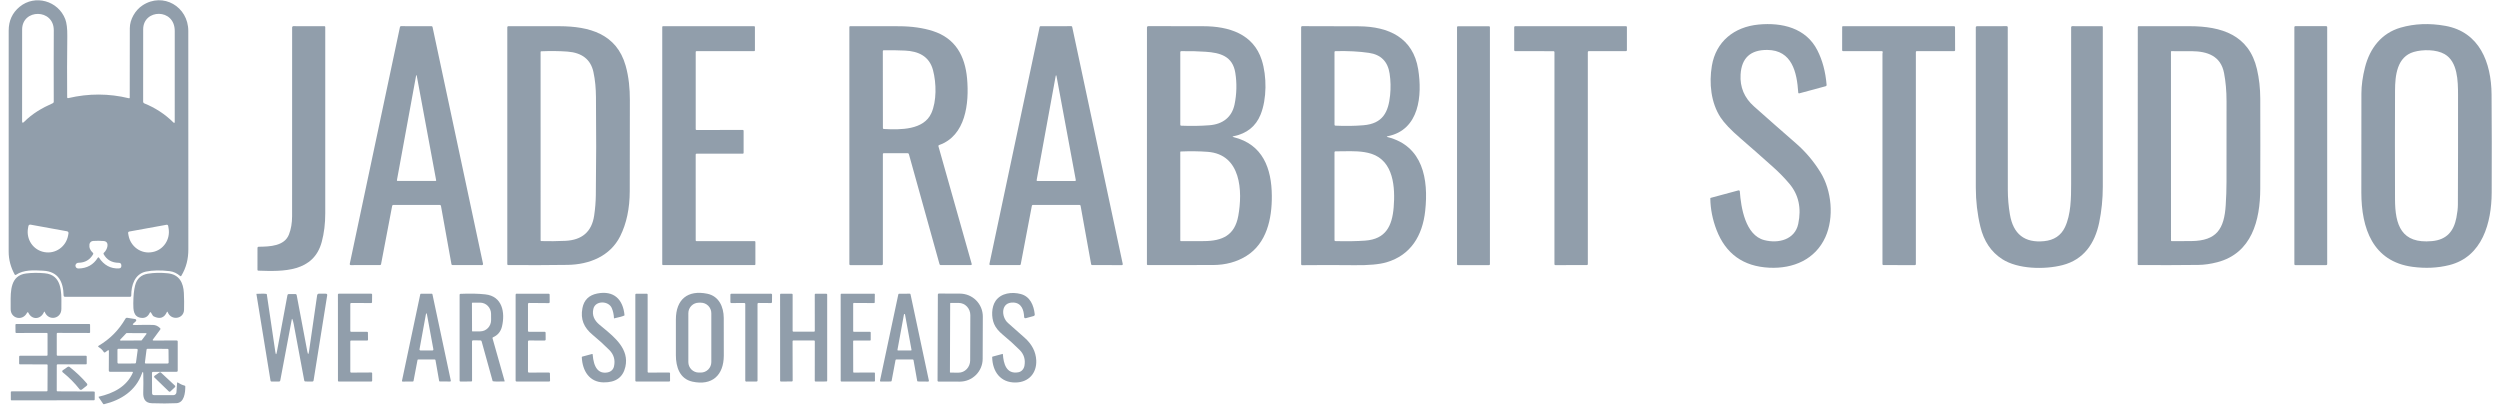 <svg width="148" height="24" viewBox="0 0 148 24" fill="none" xmlns="http://www.w3.org/2000/svg">
<path fill-rule="evenodd" clip-rule="evenodd" d="M4.047 5.807C5.252 5.525 6.447 5.529 7.633 5.817C7.638 5.819 7.644 5.819 7.65 5.818C7.655 5.816 7.661 5.814 7.665 5.81C7.67 5.806 7.674 5.802 7.676 5.796C7.679 5.791 7.68 5.785 7.68 5.779C7.679 4.467 7.68 3.096 7.685 1.667C7.686 1.15 8.005 0.6 8.44 0.316C9.652 -0.478 11.148 0.391 11.147 1.832C11.145 6.042 11.146 10.349 11.15 14.755C11.15 15.327 11.033 15.828 10.734 16.328C10.731 16.334 10.726 16.339 10.721 16.343C10.715 16.347 10.709 16.349 10.703 16.35C10.696 16.352 10.689 16.351 10.683 16.349C10.677 16.348 10.671 16.345 10.666 16.34C10.487 16.189 10.285 16.081 10.052 16.053C9.503 15.988 9.032 15.996 8.641 16.078C7.975 16.217 7.768 16.883 7.77 17.495C7.77 17.545 7.746 17.569 7.696 17.569H3.841C3.821 17.569 3.802 17.561 3.788 17.548C3.774 17.534 3.766 17.515 3.766 17.495C3.75 16.682 3.456 16.075 2.565 16.026L2.534 16.024C1.997 15.994 1.403 15.962 0.947 16.268C0.94 16.272 0.933 16.275 0.925 16.276C0.917 16.278 0.91 16.278 0.902 16.276C0.894 16.274 0.887 16.27 0.881 16.265C0.875 16.26 0.869 16.254 0.866 16.247C0.639 15.828 0.513 15.38 0.513 14.9C0.515 10.693 0.515 6.331 0.514 1.812C0.514 1.228 0.73 0.757 1.163 0.401C2.071 -0.346 3.449 0.048 3.864 1.137C3.949 1.363 3.989 1.694 3.984 2.131C3.969 3.376 3.967 4.583 3.976 5.751C3.977 5.799 4.001 5.818 4.047 5.807ZM1.423 7.219C1.921 6.72 2.476 6.397 3.121 6.112C3.161 6.094 3.182 6.063 3.182 6.017C3.177 4.438 3.177 3.031 3.184 1.797C3.19 0.504 1.31 0.508 1.31 1.752C1.31 3.505 1.309 5.311 1.308 7.171C1.308 7.28 1.346 7.296 1.423 7.219ZM8.536 6.117C9.174 6.373 9.765 6.752 10.255 7.24C10.315 7.299 10.344 7.286 10.344 7.203C10.34 5.472 10.341 3.683 10.345 1.838C10.348 0.472 8.478 0.522 8.476 1.735C8.472 3.188 8.472 4.618 8.474 6.026C8.474 6.045 8.48 6.064 8.491 6.081C8.502 6.097 8.518 6.11 8.536 6.117ZM3.97 13.692L1.803 13.298C1.79 13.296 1.776 13.296 1.762 13.299C1.749 13.302 1.736 13.307 1.725 13.315C1.713 13.323 1.704 13.333 1.696 13.345C1.689 13.356 1.683 13.369 1.681 13.383L1.658 13.51C1.63 13.667 1.632 13.829 1.665 13.985C1.697 14.141 1.76 14.289 1.849 14.421C1.938 14.552 2.052 14.664 2.184 14.75C2.316 14.836 2.464 14.895 2.618 14.923L2.636 14.926C2.791 14.954 2.949 14.951 3.103 14.917C3.257 14.883 3.403 14.818 3.533 14.726C3.662 14.635 3.773 14.519 3.859 14.384C3.944 14.249 4.003 14.099 4.032 13.941L4.054 13.814C4.057 13.801 4.057 13.787 4.054 13.773C4.051 13.76 4.045 13.747 4.038 13.736C4.03 13.725 4.02 13.715 4.008 13.707C3.997 13.7 3.984 13.695 3.97 13.692ZM9.861 13.306L7.65 13.707C7.629 13.711 7.61 13.723 7.598 13.741C7.585 13.759 7.581 13.781 7.585 13.802L7.608 13.935C7.666 14.255 7.845 14.539 8.106 14.725C8.367 14.911 8.688 14.984 8.998 14.927L9.028 14.922C9.338 14.866 9.613 14.685 9.791 14.419C9.97 14.153 10.037 13.824 9.979 13.505L9.956 13.371C9.952 13.35 9.94 13.331 9.922 13.319C9.904 13.306 9.882 13.302 9.861 13.306ZM5.87 15.267C6.148 15.684 6.544 15.921 7.046 15.888C7.141 15.882 7.187 15.831 7.184 15.735L7.183 15.706C7.179 15.608 7.129 15.559 7.031 15.558C6.622 15.555 6.324 15.386 6.138 15.051C6.119 15.015 6.124 14.984 6.156 14.958C6.346 14.798 6.525 14.302 6.133 14.268C5.943 14.252 5.736 14.251 5.513 14.264C5.459 14.267 5.408 14.289 5.368 14.325C5.329 14.361 5.303 14.41 5.295 14.463C5.269 14.656 5.336 14.822 5.496 14.964C5.526 14.991 5.531 15.021 5.511 15.056C5.319 15.384 5.033 15.55 4.653 15.555C4.562 15.556 4.501 15.6 4.47 15.687C4.464 15.705 4.462 15.723 4.466 15.742C4.485 15.846 4.549 15.897 4.655 15.895C5.149 15.885 5.525 15.676 5.783 15.268C5.811 15.223 5.84 15.222 5.87 15.267Z" fill="#919EAB"/>
<path d="M108.078 5.105L106.526 5.524C106.482 5.536 106.458 5.519 106.455 5.473C106.378 4.289 106.094 2.964 104.619 2.956C103.627 2.95 103.101 3.434 103.043 4.41C102.998 5.16 103.263 5.79 103.837 6.3C104.654 7.027 105.484 7.757 106.328 8.492C106.89 8.981 107.371 9.55 107.772 10.2C108.438 11.277 108.587 12.879 108.063 14.037C107.465 15.358 106.166 15.919 104.735 15.848C103.203 15.772 102.164 15.027 101.618 13.611C101.383 12.999 101.26 12.378 101.25 11.747C101.25 11.739 101.252 11.732 101.257 11.725C101.261 11.719 101.268 11.715 101.275 11.713L102.915 11.271C102.924 11.268 102.934 11.268 102.943 11.27C102.953 11.271 102.962 11.275 102.97 11.281C102.977 11.286 102.984 11.293 102.989 11.302C102.993 11.31 102.996 11.32 102.997 11.329C103.066 12.278 103.321 13.927 104.447 14.215C105.285 14.431 106.259 14.188 106.456 13.253C106.653 12.317 106.478 11.525 105.931 10.876C105.645 10.537 105.33 10.214 104.986 9.906C104.324 9.312 103.672 8.738 103.029 8.182C102.468 7.699 102.077 7.288 101.856 6.951C101.287 6.08 101.169 4.927 101.343 3.893C101.583 2.465 102.653 1.592 104.109 1.453C105.497 1.322 106.911 1.652 107.586 2.973C107.889 3.565 108.072 4.248 108.135 5.025C108.137 5.042 108.132 5.06 108.121 5.075C108.111 5.089 108.096 5.1 108.078 5.105Z" fill="#919EAB"/>
<path fill-rule="evenodd" clip-rule="evenodd" d="M139.791 11.402C139.795 13.508 140.461 15.481 142.824 15.797C143.589 15.899 144.314 15.865 144.997 15.694C146.967 15.2 147.499 13.172 147.508 11.405C147.517 9.356 147.514 7.417 147.501 5.588C147.486 3.703 146.79 1.893 144.762 1.53C143.823 1.362 142.94 1.397 142.114 1.636C140.984 1.963 140.293 2.855 140.006 3.994C139.867 4.548 139.796 5.061 139.795 5.535C139.789 7.532 139.787 9.487 139.791 11.402ZM141.786 5.364C141.789 4.463 141.903 3.364 142.895 3.075C143.425 2.92 144.237 2.922 144.724 3.206C145.495 3.655 145.515 4.789 145.516 5.629C145.519 8.013 145.516 10.173 145.507 12.11C145.506 12.333 145.477 12.593 145.418 12.889C145.263 13.683 144.851 14.194 143.973 14.274C142.163 14.441 141.789 13.333 141.785 11.797C141.778 9.468 141.778 7.324 141.786 5.364Z" fill="#919EAB"/>
<path d="M17.105 13.884C17.23 13.565 17.292 13.203 17.292 12.798C17.296 9.03 17.297 5.306 17.294 1.623C17.294 1.614 17.296 1.604 17.3 1.595C17.303 1.586 17.309 1.578 17.316 1.571C17.323 1.564 17.331 1.558 17.34 1.554C17.349 1.551 17.358 1.549 17.368 1.549L19.205 1.551C19.212 1.551 19.218 1.552 19.224 1.554C19.23 1.557 19.236 1.561 19.241 1.565C19.245 1.57 19.249 1.576 19.252 1.582C19.254 1.588 19.255 1.594 19.255 1.601V12.632C19.255 13.239 19.187 13.8 19.049 14.314C18.569 16.116 16.769 16.076 15.292 16.023C15.259 16.023 15.242 16.006 15.242 15.972L15.243 14.686C15.243 14.634 15.269 14.608 15.321 14.607C15.972 14.599 16.836 14.572 17.105 13.884Z" fill="#919EAB"/>
<path fill-rule="evenodd" clip-rule="evenodd" d="M20.766 15.694L22.497 15.693C22.512 15.693 22.526 15.688 22.537 15.679C22.548 15.67 22.555 15.657 22.558 15.643L23.217 12.184C23.22 12.169 23.228 12.157 23.239 12.147C23.25 12.138 23.264 12.133 23.278 12.133L26.043 12.134C26.057 12.134 26.071 12.139 26.082 12.148C26.093 12.158 26.101 12.17 26.104 12.184L26.726 15.642C26.729 15.656 26.736 15.669 26.747 15.678C26.758 15.687 26.772 15.692 26.787 15.692L28.535 15.694C28.545 15.694 28.554 15.692 28.562 15.688C28.57 15.684 28.578 15.679 28.584 15.671C28.59 15.664 28.594 15.656 28.596 15.647C28.598 15.638 28.598 15.628 28.596 15.619L25.606 1.598C25.603 1.584 25.595 1.572 25.584 1.563C25.573 1.554 25.56 1.55 25.546 1.55L23.738 1.549C23.724 1.549 23.71 1.553 23.699 1.562C23.688 1.571 23.681 1.584 23.678 1.598L20.706 15.62C20.704 15.629 20.704 15.639 20.706 15.648C20.708 15.656 20.712 15.665 20.718 15.672C20.724 15.679 20.731 15.684 20.74 15.688C20.748 15.692 20.757 15.694 20.766 15.694ZM24.678 4.516L25.82 10.672C25.82 10.677 25.82 10.682 25.819 10.687C25.818 10.691 25.816 10.696 25.812 10.7C25.809 10.704 25.805 10.707 25.8 10.709C25.796 10.711 25.791 10.713 25.786 10.713H23.537C23.506 10.713 23.493 10.698 23.498 10.668L24.626 4.515C24.643 4.421 24.66 4.421 24.678 4.516Z" fill="#919EAB"/>
<path fill-rule="evenodd" clip-rule="evenodd" d="M33.6 15.681C32.407 15.698 31.233 15.701 30.078 15.69C30.066 15.69 30.054 15.685 30.045 15.676C30.037 15.668 30.032 15.655 30.032 15.643V1.615C30.032 1.598 30.039 1.581 30.051 1.569C30.063 1.557 30.08 1.55 30.097 1.55C31.112 1.548 32.122 1.548 33.128 1.552C34.875 1.558 36.502 1.994 37.038 3.888C37.228 4.56 37.289 5.256 37.288 5.927C37.284 7.649 37.282 9.443 37.281 11.311C37.28 12.337 37.092 13.227 36.717 13.98C36.129 15.159 34.9 15.662 33.6 15.681ZM33.472 14.257C34.439 14.212 35.034 13.735 35.176 12.752C35.235 12.346 35.267 11.95 35.273 11.565C35.298 9.679 35.301 7.736 35.281 5.738C35.276 5.235 35.236 4.744 35.13 4.259C34.968 3.52 34.455 3.119 33.592 3.054C33.108 3.019 32.59 3.013 32.038 3.036C32.029 3.036 32.02 3.04 32.013 3.047C32.007 3.053 32.003 3.062 32.003 3.072L32.004 14.233C32.004 14.258 32.017 14.271 32.043 14.272C32.507 14.285 32.984 14.28 33.472 14.257Z" fill="#919EAB"/>
<path d="M41.186 14.232L41.185 9.144C41.185 9.133 41.189 9.121 41.198 9.113C41.206 9.104 41.218 9.099 41.23 9.099H43.976C43.988 9.099 44 9.095 44.008 9.086C44.017 9.078 44.022 9.066 44.022 9.054V7.738C44.022 7.726 44.017 7.715 44.008 7.706C44 7.698 43.988 7.693 43.976 7.693L41.231 7.695C41.219 7.695 41.207 7.69 41.199 7.682C41.19 7.674 41.186 7.662 41.186 7.65V3.072C41.186 3.06 41.19 3.048 41.199 3.04C41.207 3.031 41.219 3.027 41.231 3.027L44.647 3.028C44.659 3.028 44.671 3.023 44.679 3.014C44.688 3.006 44.692 2.994 44.692 2.982L44.691 1.595C44.691 1.583 44.687 1.571 44.678 1.563C44.67 1.554 44.658 1.55 44.646 1.55H39.25C39.238 1.55 39.227 1.554 39.218 1.563C39.21 1.571 39.205 1.583 39.205 1.595V15.648C39.205 15.66 39.21 15.671 39.218 15.68C39.227 15.688 39.238 15.693 39.25 15.693H44.674C44.686 15.693 44.697 15.688 44.706 15.68C44.714 15.671 44.719 15.66 44.719 15.648V14.319C44.719 14.307 44.714 14.295 44.706 14.287C44.697 14.278 44.686 14.274 44.674 14.274L41.231 14.277C41.219 14.277 41.207 14.272 41.199 14.264C41.19 14.255 41.186 14.244 41.186 14.232Z" fill="#919EAB"/>
<path fill-rule="evenodd" clip-rule="evenodd" d="M52.266 9.132V15.638C52.266 15.653 52.26 15.667 52.249 15.678C52.239 15.688 52.224 15.694 52.209 15.694H50.333C50.32 15.694 50.307 15.689 50.297 15.679C50.288 15.67 50.282 15.656 50.282 15.643V1.594C50.282 1.582 50.287 1.571 50.295 1.563C50.303 1.554 50.315 1.55 50.326 1.55C51.258 1.549 52.218 1.55 53.207 1.553C53.968 1.555 54.642 1.65 55.229 1.839C56.553 2.264 57.129 3.299 57.251 4.647C57.385 6.131 57.163 8.034 55.603 8.584C55.561 8.599 55.546 8.627 55.558 8.67L57.522 15.614C57.537 15.668 57.517 15.694 57.462 15.693H55.689C55.674 15.693 55.658 15.688 55.646 15.678C55.634 15.668 55.625 15.655 55.62 15.64L53.809 9.135C53.797 9.091 53.767 9.069 53.721 9.069L52.33 9.068C52.287 9.068 52.266 9.089 52.266 9.132ZM55.137 6.697C55.454 5.991 55.437 4.924 55.235 4.156C55.015 3.321 54.364 3.033 53.584 2.995C53.19 2.976 52.768 2.97 52.316 2.975C52.28 2.975 52.263 2.993 52.263 3.029L52.268 7.573C52.268 7.612 52.287 7.633 52.326 7.636C53.31 7.69 54.688 7.7 55.137 6.697Z" fill="#919EAB"/>
<path fill-rule="evenodd" clip-rule="evenodd" d="M61.142 12.133L63.916 12.134C63.929 12.134 63.941 12.139 63.951 12.147C63.961 12.155 63.968 12.167 63.97 12.179L64.596 15.647C64.598 15.66 64.605 15.671 64.615 15.679C64.625 15.688 64.637 15.692 64.65 15.692L66.412 15.695C66.417 15.695 66.421 15.695 66.425 15.694C66.429 15.693 66.433 15.692 66.436 15.69C66.444 15.686 66.45 15.681 66.455 15.675C66.461 15.668 66.464 15.661 66.466 15.653C66.468 15.645 66.468 15.637 66.467 15.629L63.474 1.593C63.471 1.58 63.464 1.569 63.455 1.561C63.445 1.553 63.432 1.549 63.419 1.549L61.602 1.55C61.589 1.55 61.577 1.554 61.567 1.562C61.557 1.57 61.55 1.581 61.548 1.594L58.573 15.627C58.572 15.635 58.572 15.643 58.574 15.651C58.576 15.659 58.579 15.666 58.585 15.673C58.59 15.679 58.596 15.684 58.604 15.688C58.611 15.691 58.619 15.693 58.628 15.693L60.372 15.692C60.385 15.692 60.398 15.688 60.408 15.679C60.417 15.671 60.424 15.66 60.427 15.647L61.087 12.178C61.09 12.166 61.096 12.154 61.106 12.146C61.116 12.138 61.129 12.133 61.142 12.133ZM62.49 4.537C62.51 4.427 62.53 4.427 62.551 4.537L63.686 10.651C63.694 10.694 63.676 10.715 63.633 10.715L61.408 10.714C61.402 10.714 61.397 10.712 61.391 10.71C61.386 10.707 61.382 10.704 61.378 10.699C61.374 10.695 61.371 10.69 61.37 10.684C61.368 10.678 61.368 10.672 61.369 10.667L62.49 4.537Z" fill="#919EAB"/>
<path fill-rule="evenodd" clip-rule="evenodd" d="M73.031 8.119C74.763 8.548 75.28 9.972 75.292 11.587C75.304 12.969 74.98 14.403 73.793 15.148C73.223 15.505 72.564 15.686 71.817 15.689C70.63 15.695 69.343 15.696 67.954 15.693C67.916 15.693 67.898 15.675 67.898 15.638L67.9 1.637C67.9 1.577 67.93 1.547 67.99 1.547C69.096 1.549 70.177 1.55 71.232 1.552C72.75 1.554 74.203 2.007 74.697 3.56C75 4.51 75.003 5.861 74.623 6.792C74.34 7.482 73.81 7.906 73.032 8.064C72.95 8.08 72.95 8.098 73.031 8.119ZM73.085 6.186C73.214 5.572 73.229 4.921 73.13 4.31C72.973 3.323 72.236 3.122 71.369 3.064C70.88 3.03 70.399 3.018 69.925 3.029C69.89 3.029 69.873 3.047 69.873 3.082V7.384C69.873 7.42 69.891 7.44 69.927 7.441C70.516 7.465 71.073 7.456 71.597 7.415C72.389 7.354 72.926 6.937 73.085 6.186ZM73.306 12.781C73.569 11.331 73.486 9.135 71.489 8.988C70.991 8.951 70.462 8.945 69.901 8.968C69.882 8.97 69.872 8.98 69.872 8.999L69.873 14.236C69.873 14.263 69.887 14.277 69.915 14.277C70.364 14.277 70.819 14.276 71.279 14.273C72.373 14.265 73.096 13.928 73.306 12.781Z" fill="#919EAB"/>
<path fill-rule="evenodd" clip-rule="evenodd" d="M84.371 12.489C84.579 10.595 84.23 8.648 82.158 8.118C82.079 8.098 82.079 8.08 82.159 8.063C84.036 7.684 84.201 5.64 83.958 4.109C83.659 2.235 82.212 1.569 80.451 1.557C79.265 1.548 78.145 1.545 77.092 1.548C77.075 1.548 77.058 1.555 77.046 1.567C77.034 1.58 77.027 1.597 77.027 1.614L77.028 15.645C77.028 15.659 77.033 15.673 77.043 15.683C77.053 15.694 77.067 15.699 77.081 15.699C78.102 15.687 79.137 15.687 80.186 15.699C81.029 15.71 81.662 15.652 82.084 15.527C83.522 15.102 84.211 13.949 84.371 12.489ZM82.266 4.36C82.329 4.783 82.338 5.206 82.295 5.63C82.195 6.633 81.866 7.321 80.712 7.415C80.196 7.458 79.644 7.466 79.056 7.439C79.021 7.437 79.003 7.419 79.003 7.383L79.002 3.083C79.002 3.046 79.02 3.027 79.057 3.027C79.794 3.009 80.454 3.044 81.039 3.129C81.75 3.232 82.159 3.643 82.266 4.36ZM81.181 9.102C82.516 9.531 82.599 11.119 82.506 12.271C82.415 13.388 82.032 14.154 80.824 14.244C80.335 14.28 79.748 14.29 79.063 14.273C79.023 14.271 79.003 14.251 79.003 14.211L79.002 9.026C79.002 8.98 79.025 8.958 79.07 8.959C79.215 8.96 79.363 8.957 79.513 8.955H79.514C80.079 8.945 80.662 8.936 81.181 9.102Z" fill="#919EAB"/>
<path d="M88.154 1.555H86.306C86.278 1.555 86.256 1.577 86.256 1.604V15.645C86.256 15.672 86.278 15.694 86.306 15.694H88.154C88.181 15.694 88.203 15.672 88.203 15.645V1.604C88.203 1.577 88.181 1.555 88.154 1.555Z" fill="#919EAB"/>
<path d="M89.692 3.026L91.971 3.03C91.985 3.03 91.999 3.035 92.008 3.045C92.018 3.055 92.024 3.068 92.024 3.082L92.023 15.643C92.023 15.657 92.028 15.67 92.038 15.68C92.048 15.69 92.061 15.695 92.075 15.695L93.948 15.692C93.962 15.692 93.975 15.687 93.985 15.677C93.995 15.667 94 15.654 94 15.64L93.999 3.079C93.999 3.065 94.004 3.052 94.014 3.042C94.024 3.032 94.037 3.027 94.051 3.027L96.26 3.028C96.274 3.028 96.288 3.022 96.297 3.012C96.307 3.002 96.313 2.989 96.313 2.975V1.602C96.313 1.588 96.307 1.575 96.297 1.565C96.288 1.555 96.274 1.55 96.26 1.55H89.693C89.68 1.55 89.666 1.555 89.656 1.565C89.647 1.575 89.641 1.588 89.641 1.602L89.64 2.973C89.64 2.987 89.645 3 89.655 3.01C89.665 3.02 89.678 3.026 89.692 3.026Z" fill="#919EAB"/>
<path d="M111.455 3.1C111.458 3.092 111.459 3.083 111.458 3.075C111.457 3.066 111.454 3.058 111.449 3.051C111.444 3.043 111.437 3.038 111.429 3.034C111.421 3.03 111.413 3.028 111.404 3.028L109.118 3.027C109.076 3.027 109.055 3.006 109.055 2.965L109.056 1.593C109.056 1.581 109.061 1.57 109.069 1.562C109.078 1.554 109.089 1.55 109.101 1.55L115.676 1.551C115.684 1.551 115.692 1.552 115.7 1.555C115.707 1.559 115.714 1.563 115.72 1.569C115.726 1.575 115.731 1.582 115.734 1.589C115.737 1.597 115.738 1.605 115.738 1.613L115.742 2.976C115.742 2.99 115.736 3.002 115.727 3.012C115.717 3.021 115.705 3.027 115.691 3.027H113.467C113.454 3.027 113.442 3.031 113.433 3.04C113.424 3.049 113.419 3.061 113.419 3.074V15.638C113.419 15.653 113.414 15.668 113.403 15.678C113.392 15.689 113.378 15.695 113.363 15.695L111.494 15.693C111.48 15.693 111.467 15.688 111.457 15.678C111.448 15.668 111.442 15.655 111.442 15.641V3.179C111.442 3.152 111.446 3.126 111.455 3.1Z" fill="#919EAB"/>
<path d="M122.611 10.894C122.611 11.71 122.601 12.709 122.245 13.452C122.01 13.944 121.598 14.219 121.009 14.277C119.856 14.39 119.182 13.861 118.986 12.69C118.904 12.205 118.863 11.723 118.863 11.242C118.86 8.055 118.859 4.845 118.859 1.613C118.859 1.596 118.853 1.58 118.841 1.568C118.828 1.555 118.812 1.549 118.795 1.549L117.04 1.55C117.021 1.55 117.002 1.557 116.989 1.571C116.975 1.584 116.967 1.602 116.967 1.621C116.966 4.577 116.966 7.74 116.968 11.111C116.969 11.907 117.058 12.675 117.237 13.417C117.443 14.276 117.874 14.917 118.529 15.339C119.457 15.939 121.04 15.967 122.096 15.696C123.36 15.373 124.015 14.412 124.273 13.172C124.414 12.488 124.485 11.78 124.486 11.049C124.488 7.742 124.488 4.592 124.486 1.597C124.486 1.566 124.47 1.551 124.439 1.551L122.679 1.549C122.661 1.549 122.644 1.556 122.631 1.568C122.618 1.581 122.611 1.598 122.611 1.616C122.611 4.714 122.611 7.807 122.611 10.894Z" fill="#919EAB"/>
<path fill-rule="evenodd" clip-rule="evenodd" d="M130.148 15.683C129.045 15.696 127.863 15.699 126.601 15.692C126.568 15.692 126.551 15.675 126.551 15.642L126.557 1.611C126.557 1.57 126.577 1.55 126.618 1.55C127.663 1.549 128.665 1.549 129.625 1.551C131.516 1.553 133.139 2.067 133.612 4.093C133.741 4.646 133.806 5.227 133.808 5.835C133.814 7.732 133.813 9.516 133.807 11.185C133.8 13.038 133.31 14.992 131.261 15.524C130.868 15.626 130.497 15.679 130.148 15.683ZM131.763 12.143C131.793 11.671 131.809 11.208 131.809 10.755C131.811 9.178 131.811 7.591 131.811 5.995C131.811 5.387 131.761 4.829 131.663 4.32C131.467 3.305 130.67 3.039 129.755 3.03C129.354 3.026 128.953 3.025 128.551 3.029C128.531 3.029 128.521 3.039 128.521 3.058L128.523 14.235C128.523 14.246 128.528 14.257 128.535 14.264C128.543 14.272 128.554 14.277 128.565 14.277C128.963 14.277 129.354 14.275 129.736 14.271C131.234 14.254 131.675 13.546 131.763 12.143Z" fill="#919EAB"/>
<path d="M135.885 1.549H137.711C137.744 1.549 137.77 1.575 137.77 1.608V15.635C137.77 15.668 137.744 15.694 137.711 15.694H135.885C135.852 15.694 135.826 15.668 135.826 15.635V1.608C135.826 1.575 135.852 1.549 135.885 1.549Z" fill="#919EAB"/>
<path d="M2.599 18.48C2.414 18.913 1.889 18.961 1.679 18.511C1.676 18.503 1.67 18.497 1.664 18.493C1.657 18.489 1.649 18.486 1.641 18.486C1.633 18.486 1.626 18.488 1.619 18.492C1.612 18.497 1.607 18.503 1.603 18.51C1.347 19.034 0.616 18.865 0.631 18.281C0.633 18.18 0.632 18.072 0.631 17.959C0.625 17.224 0.616 16.308 1.543 16.19C1.893 16.145 2.265 16.142 2.658 16.179C3.656 16.274 3.644 17.272 3.634 18.035C3.633 18.122 3.632 18.206 3.633 18.285C3.637 18.875 2.883 19.025 2.654 18.48C2.636 18.436 2.617 18.436 2.599 18.48Z" fill="#919EAB"/>
<path d="M9.11 18.735C9.465 18.905 9.719 18.821 9.874 18.483C9.894 18.439 9.914 18.439 9.931 18.485C10.131 18.994 10.879 18.893 10.895 18.343C10.905 18.014 10.902 17.679 10.885 17.339C10.854 16.74 10.614 16.253 9.942 16.18C9.523 16.135 9.128 16.143 8.757 16.203C8.354 16.267 8.102 16.497 8 16.893C7.93 17.164 7.894 17.521 7.891 17.963C7.89 18.327 7.891 18.753 8.342 18.815C8.583 18.849 8.757 18.75 8.865 18.518C8.888 18.467 8.914 18.466 8.944 18.514L9.041 18.674C9.058 18.701 9.082 18.722 9.11 18.735Z" fill="#919EAB"/>
<path d="M36.215 18.234C36.025 17.799 35.245 17.779 35.127 18.284C35.034 18.677 35.195 18.977 35.486 19.221C35.552 19.277 35.621 19.334 35.691 19.391C36.407 19.981 37.255 20.679 37.023 21.713C36.882 22.338 36.453 22.646 35.735 22.637C34.891 22.627 34.478 21.953 34.443 21.149C34.443 21.14 34.445 21.131 34.45 21.125C34.455 21.118 34.463 21.113 34.471 21.111L35.05 20.956C35.072 20.95 35.084 20.958 35.085 20.98C35.147 21.782 35.437 22.138 35.956 22.049C36.152 22.015 36.303 21.892 36.348 21.692C36.433 21.316 36.342 20.992 36.073 20.721C35.771 20.417 35.443 20.119 35.089 19.827C34.559 19.39 34.354 18.896 34.48 18.239C34.572 17.76 34.866 17.472 35.361 17.375C36.336 17.184 36.885 17.718 36.971 18.659C36.972 18.668 36.968 18.674 36.961 18.678C36.867 18.725 36.665 18.782 36.355 18.848C36.35 18.849 36.348 18.847 36.348 18.843C36.337 18.614 36.293 18.411 36.215 18.234Z" fill="#919EAB"/>
<path fill-rule="evenodd" clip-rule="evenodd" d="M40.989 22.593C42.16 22.849 42.845 22.212 42.849 21.052C42.851 20.323 42.85 19.579 42.846 18.82C42.842 18.169 42.563 17.529 41.867 17.388C40.712 17.153 40.012 17.723 40.012 18.917V21.03C40.012 21.717 40.234 22.429 40.989 22.593ZM41.928 18.101C42.044 18.218 42.11 18.376 42.11 18.541V21.435C42.11 21.6 42.044 21.758 41.928 21.874C41.811 21.991 41.653 22.056 41.488 22.056H41.371C41.206 22.056 41.048 21.991 40.932 21.874C40.815 21.758 40.75 21.6 40.75 21.435V18.541C40.75 18.376 40.815 18.218 40.932 18.101C41.048 17.984 41.206 17.919 41.371 17.919H41.488C41.653 17.919 41.811 17.984 41.928 18.101Z" fill="#919EAB"/>
<path d="M60.648 21.65C60.714 21.281 60.617 20.968 60.357 20.711C60.043 20.399 59.712 20.099 59.362 19.812C59.113 19.607 58.943 19.396 58.851 19.179C58.684 18.786 58.686 18.18 58.94 17.812C59.264 17.343 59.911 17.267 60.434 17.407C60.987 17.556 61.198 18.078 61.256 18.602C61.263 18.661 61.238 18.698 61.181 18.713L60.74 18.833C60.668 18.853 60.63 18.825 60.628 18.751C60.61 18.338 60.465 17.933 59.997 17.911C59.238 17.874 59.258 18.756 59.675 19.123C59.99 19.402 60.316 19.69 60.651 19.987C61.09 20.375 61.322 20.823 61.346 21.331C61.38 22.096 60.895 22.63 60.129 22.644C59.231 22.66 58.754 22.002 58.737 21.143C58.737 21.126 58.745 21.116 58.761 21.111L59.349 20.953C59.362 20.949 59.37 20.954 59.37 20.968C59.408 21.515 59.566 22.167 60.281 22.04C60.479 22.004 60.614 21.844 60.648 21.65Z" fill="#919EAB"/>
<path d="M17.276 18.899C17.283 18.862 17.293 18.861 17.308 18.896C17.341 18.982 17.367 19.073 17.385 19.169C17.608 20.386 17.816 21.505 18.011 22.526C18.019 22.565 18.042 22.584 18.082 22.584L18.484 22.587C18.531 22.587 18.558 22.563 18.565 22.517L19.369 17.489C19.38 17.421 19.351 17.387 19.283 17.387L18.883 17.384C18.857 17.384 18.832 17.393 18.812 17.41C18.792 17.427 18.779 17.451 18.775 17.477L18.295 20.794C18.265 21.003 18.23 21.004 18.191 20.796L17.565 17.48C17.556 17.431 17.527 17.407 17.477 17.407L17.106 17.408C17.054 17.408 17.024 17.433 17.015 17.483L16.392 20.829C16.358 21.013 16.327 21.012 16.299 20.826L15.794 17.417C15.793 17.41 15.788 17.405 15.78 17.403C15.699 17.381 15.505 17.378 15.198 17.394C15.195 17.394 15.193 17.395 15.19 17.396C15.188 17.397 15.186 17.398 15.184 17.401C15.183 17.403 15.181 17.405 15.181 17.407C15.18 17.41 15.18 17.413 15.181 17.415L16.015 22.537C16.021 22.571 16.041 22.588 16.075 22.588L16.523 22.585C16.561 22.585 16.584 22.566 16.591 22.529L17.276 18.899Z" fill="#919EAB"/>
<path d="M20.738 17.985L20.737 19.597C20.737 19.609 20.742 19.62 20.751 19.629C20.759 19.637 20.771 19.642 20.783 19.642L21.736 19.644C21.748 19.644 21.759 19.649 21.768 19.657C21.776 19.665 21.781 19.676 21.782 19.688L21.786 20.112C21.786 20.118 21.785 20.124 21.782 20.129C21.78 20.135 21.777 20.14 21.773 20.144C21.769 20.149 21.764 20.152 21.758 20.154C21.756 20.155 21.754 20.156 21.752 20.156C21.748 20.157 21.744 20.158 21.741 20.158H20.783C20.771 20.158 20.759 20.163 20.751 20.171C20.742 20.18 20.737 20.191 20.737 20.203L20.738 22.013C20.738 22.025 20.743 22.037 20.752 22.045C20.76 22.054 20.772 22.058 20.784 22.058L21.987 22.051C21.999 22.051 22.01 22.056 22.019 22.064C22.027 22.073 22.032 22.084 22.032 22.096V22.541C22.032 22.553 22.027 22.565 22.019 22.573C22.01 22.582 21.999 22.587 21.987 22.587L20.052 22.588C20.04 22.588 20.029 22.583 20.02 22.574C20.012 22.566 20.007 22.554 20.007 22.542L20.005 17.432C20.005 17.42 20.01 17.408 20.018 17.4C20.027 17.391 20.038 17.387 20.05 17.387H21.984C21.996 17.387 22.007 17.391 22.015 17.4C22.024 17.408 22.029 17.42 22.029 17.432L22.025 17.895C22.025 17.907 22.02 17.919 22.011 17.927C22.003 17.936 21.991 17.94 21.98 17.94L20.784 17.939C20.772 17.939 20.76 17.944 20.752 17.953C20.743 17.961 20.738 17.973 20.738 17.985Z" fill="#919EAB"/>
<path fill-rule="evenodd" clip-rule="evenodd" d="M24.481 22.552L24.717 21.313C24.719 21.303 24.724 21.295 24.731 21.288C24.739 21.282 24.748 21.279 24.758 21.279L25.739 21.282C25.749 21.282 25.759 21.286 25.766 21.292C25.774 21.298 25.779 21.307 25.78 21.317L25.997 22.549C25.999 22.558 26.004 22.567 26.011 22.573C26.019 22.58 26.028 22.583 26.038 22.584L26.647 22.585C26.654 22.585 26.66 22.584 26.665 22.581C26.671 22.579 26.676 22.575 26.68 22.57C26.684 22.565 26.687 22.559 26.688 22.553C26.69 22.547 26.69 22.54 26.688 22.534L25.6 17.42C25.598 17.411 25.593 17.402 25.585 17.396C25.578 17.39 25.569 17.387 25.559 17.387L24.921 17.39C24.912 17.39 24.902 17.393 24.895 17.399C24.887 17.405 24.882 17.413 24.88 17.422L23.798 22.538C23.797 22.544 23.797 22.551 23.798 22.557C23.799 22.563 23.802 22.569 23.806 22.574C23.81 22.579 23.815 22.583 23.821 22.585C23.826 22.588 23.833 22.59 23.839 22.59L24.44 22.585C24.45 22.585 24.459 22.582 24.466 22.576C24.474 22.57 24.479 22.561 24.481 22.552ZM24.835 20.677L25.207 18.642C25.232 18.509 25.256 18.509 25.281 18.642L25.654 20.669C25.664 20.721 25.642 20.748 25.589 20.748L24.893 20.747C24.885 20.747 24.876 20.745 24.868 20.741C24.86 20.737 24.853 20.732 24.847 20.725C24.842 20.718 24.838 20.711 24.836 20.702C24.834 20.694 24.833 20.685 24.835 20.677Z" fill="#919EAB"/>
<path fill-rule="evenodd" clip-rule="evenodd" d="M27.943 20.218L27.946 22.535C27.946 22.568 27.93 22.584 27.897 22.584L27.256 22.586C27.225 22.586 27.209 22.57 27.209 22.539V17.458C27.209 17.418 27.229 17.397 27.27 17.395C27.822 17.371 28.307 17.381 28.724 17.426C29.748 17.533 29.91 18.509 29.719 19.321C29.646 19.631 29.467 19.847 29.184 19.968C29.173 19.973 29.165 19.981 29.16 19.991C29.155 20.001 29.154 20.013 29.157 20.023L29.874 22.559C29.878 22.574 29.872 22.582 29.856 22.582C29.466 22.594 29.238 22.589 29.173 22.566C29.168 22.564 29.164 22.56 29.163 22.555L28.512 20.208C28.502 20.171 28.477 20.151 28.437 20.151L28.013 20.148C27.966 20.148 27.943 20.171 27.943 20.218ZM27.939 17.949L27.945 19.59C27.945 19.594 27.945 19.598 27.947 19.601C27.948 19.605 27.951 19.608 27.953 19.611C27.956 19.613 27.959 19.616 27.963 19.617C27.967 19.619 27.971 19.619 27.974 19.619L28.427 19.617C28.512 19.617 28.596 19.6 28.675 19.566C28.753 19.532 28.824 19.483 28.884 19.421C28.944 19.359 28.992 19.285 29.024 19.205C29.057 19.124 29.073 19.037 29.073 18.95L29.071 18.58C29.07 18.404 29.001 18.235 28.879 18.11C28.758 17.986 28.592 17.916 28.421 17.917L27.968 17.919C27.964 17.919 27.96 17.92 27.957 17.921C27.954 17.922 27.952 17.923 27.95 17.925C27.949 17.926 27.948 17.927 27.947 17.928C27.944 17.93 27.942 17.934 27.941 17.937C27.94 17.939 27.939 17.941 27.939 17.943C27.939 17.945 27.939 17.947 27.939 17.949Z" fill="#919EAB"/>
<path d="M32.248 19.642L31.309 19.643C31.295 19.643 31.282 19.637 31.272 19.628C31.262 19.618 31.256 19.605 31.256 19.591L31.257 17.988C31.257 17.974 31.263 17.96 31.273 17.951C31.283 17.941 31.296 17.935 31.31 17.935L32.488 17.945C32.502 17.945 32.515 17.939 32.525 17.929C32.535 17.919 32.541 17.906 32.541 17.892L32.539 17.441C32.539 17.427 32.534 17.414 32.524 17.404C32.514 17.394 32.501 17.389 32.487 17.389L30.577 17.387C30.564 17.387 30.55 17.393 30.54 17.403C30.531 17.413 30.525 17.426 30.525 17.44L30.524 22.533C30.524 22.547 30.53 22.56 30.539 22.57C30.549 22.58 30.562 22.585 30.576 22.585H32.511C32.518 22.585 32.525 22.584 32.531 22.581C32.537 22.579 32.543 22.575 32.548 22.57C32.553 22.565 32.557 22.559 32.559 22.552C32.562 22.546 32.563 22.539 32.563 22.532L32.556 22.105C32.556 22.092 32.55 22.079 32.54 22.069C32.53 22.06 32.517 22.054 32.504 22.054L31.309 22.057C31.295 22.057 31.282 22.052 31.272 22.042C31.262 22.032 31.256 22.019 31.256 22.005L31.257 20.209C31.257 20.195 31.263 20.182 31.273 20.172C31.283 20.162 31.296 20.157 31.31 20.157L32.25 20.159C32.264 20.159 32.277 20.153 32.287 20.143C32.297 20.134 32.303 20.12 32.303 20.107L32.3 19.694C32.3 19.68 32.295 19.667 32.285 19.657C32.275 19.647 32.262 19.642 32.248 19.642Z" fill="#919EAB"/>
<path d="M38.386 22.058L39.62 22.053C39.632 22.053 39.644 22.058 39.652 22.067C39.661 22.075 39.666 22.087 39.666 22.099L39.667 22.539C39.667 22.552 39.662 22.563 39.653 22.572C39.645 22.581 39.633 22.585 39.62 22.585H37.66C37.647 22.585 37.636 22.581 37.627 22.572C37.618 22.563 37.613 22.552 37.613 22.539L37.612 17.436C37.612 17.424 37.617 17.412 37.626 17.403C37.635 17.395 37.646 17.39 37.658 17.39L38.293 17.387C38.306 17.387 38.317 17.391 38.326 17.4C38.335 17.409 38.34 17.421 38.34 17.433V22.012C38.34 22.024 38.344 22.036 38.353 22.045C38.362 22.053 38.373 22.058 38.386 22.058Z" fill="#919EAB"/>
<path d="M44.846 22.533L44.845 17.988C44.845 17.974 44.851 17.96 44.86 17.951C44.87 17.941 44.884 17.935 44.897 17.935L45.649 17.941C45.663 17.941 45.676 17.936 45.686 17.926C45.696 17.916 45.702 17.903 45.702 17.889L45.706 17.44C45.706 17.426 45.7 17.413 45.69 17.403C45.681 17.393 45.667 17.387 45.653 17.387L43.291 17.389C43.277 17.389 43.264 17.394 43.254 17.404C43.245 17.414 43.239 17.427 43.239 17.441V17.889C43.239 17.903 43.245 17.916 43.254 17.926C43.264 17.936 43.277 17.941 43.291 17.941L44.068 17.937C44.082 17.937 44.095 17.943 44.105 17.953C44.114 17.962 44.12 17.976 44.12 17.99V22.536C44.12 22.55 44.126 22.563 44.135 22.573C44.145 22.583 44.158 22.589 44.172 22.589L44.794 22.585C44.808 22.585 44.821 22.58 44.831 22.57C44.841 22.56 44.846 22.547 44.846 22.533Z" fill="#919EAB"/>
<path d="M48.192 20.155L46.965 20.154C46.953 20.154 46.942 20.159 46.933 20.167C46.925 20.175 46.92 20.187 46.92 20.199L46.926 22.537C46.926 22.549 46.921 22.561 46.913 22.569C46.904 22.578 46.893 22.582 46.881 22.582L46.228 22.588C46.216 22.588 46.204 22.583 46.196 22.574C46.187 22.566 46.183 22.554 46.183 22.542L46.181 17.432C46.181 17.42 46.186 17.408 46.195 17.4C46.203 17.391 46.215 17.387 46.227 17.387L46.879 17.39C46.891 17.39 46.902 17.394 46.911 17.403C46.919 17.411 46.924 17.423 46.924 17.435L46.923 19.59C46.923 19.602 46.928 19.613 46.936 19.622C46.945 19.63 46.956 19.635 46.968 19.635L48.191 19.636C48.203 19.636 48.214 19.631 48.223 19.623C48.231 19.614 48.236 19.603 48.236 19.591L48.234 17.433C48.234 17.421 48.239 17.409 48.247 17.401C48.255 17.392 48.267 17.388 48.279 17.388L48.924 17.391C48.936 17.391 48.948 17.395 48.956 17.404C48.965 17.412 48.969 17.424 48.969 17.436L48.97 22.538C48.97 22.55 48.965 22.562 48.957 22.57C48.949 22.579 48.937 22.584 48.925 22.584L48.279 22.588C48.267 22.588 48.255 22.583 48.247 22.574C48.239 22.566 48.234 22.554 48.234 22.542L48.237 20.2C48.237 20.188 48.232 20.176 48.224 20.168C48.215 20.16 48.204 20.155 48.192 20.155Z" fill="#919EAB"/>
<path d="M51.507 19.644L50.548 19.643C50.537 19.643 50.527 19.639 50.519 19.631C50.512 19.624 50.508 19.614 50.508 19.603V17.975C50.508 17.965 50.512 17.954 50.519 17.947C50.527 17.939 50.537 17.935 50.548 17.935L51.744 17.942C51.754 17.942 51.764 17.938 51.772 17.931C51.779 17.923 51.784 17.913 51.784 17.902L51.79 17.427C51.79 17.421 51.789 17.416 51.787 17.411C51.785 17.406 51.782 17.402 51.778 17.398C51.776 17.396 51.774 17.395 51.772 17.394C51.77 17.392 51.768 17.391 51.765 17.39C51.76 17.388 51.755 17.387 51.75 17.387L49.808 17.389C49.798 17.389 49.787 17.393 49.78 17.4C49.772 17.408 49.768 17.418 49.768 17.429L49.769 22.547C49.769 22.557 49.773 22.567 49.781 22.575C49.788 22.582 49.799 22.587 49.809 22.587H51.758C51.769 22.587 51.779 22.582 51.786 22.575C51.794 22.567 51.798 22.557 51.798 22.547L51.796 22.093C51.796 22.083 51.792 22.072 51.784 22.065C51.777 22.057 51.767 22.053 51.756 22.053L50.55 22.057C50.547 22.057 50.544 22.057 50.542 22.056C50.539 22.056 50.537 22.055 50.534 22.054C50.53 22.052 50.525 22.049 50.522 22.046C50.518 22.042 50.515 22.038 50.513 22.033C50.511 22.03 50.511 22.026 50.51 22.023L50.51 22.023L50.51 22.022L50.51 22.02L50.51 22.02L50.51 22.018L50.51 22.017L50.506 20.198C50.506 20.187 50.51 20.177 50.517 20.169C50.525 20.162 50.535 20.158 50.546 20.158L51.506 20.159C51.509 20.159 51.513 20.158 51.517 20.157C51.518 20.157 51.52 20.156 51.521 20.156C51.524 20.155 51.527 20.153 51.529 20.151C51.53 20.151 51.531 20.15 51.532 20.149C51.532 20.149 51.533 20.148 51.534 20.147C51.535 20.146 51.537 20.144 51.538 20.142C51.539 20.141 51.54 20.14 51.541 20.138C51.541 20.137 51.541 20.137 51.542 20.136C51.542 20.135 51.542 20.135 51.543 20.134C51.545 20.129 51.546 20.124 51.546 20.119L51.547 19.684C51.547 19.673 51.542 19.663 51.535 19.656C51.527 19.648 51.517 19.644 51.507 19.644Z" fill="#919EAB"/>
<path fill-rule="evenodd" clip-rule="evenodd" d="M53.015 21.319L52.784 22.547C52.782 22.557 52.776 22.567 52.767 22.574C52.759 22.581 52.748 22.584 52.737 22.584L52.144 22.589C52.141 22.589 52.137 22.588 52.134 22.588C52.13 22.587 52.127 22.586 52.123 22.584C52.117 22.581 52.111 22.576 52.107 22.571C52.102 22.566 52.099 22.559 52.097 22.552C52.096 22.545 52.096 22.538 52.097 22.531L53.181 17.427C53.183 17.416 53.189 17.407 53.197 17.4C53.206 17.393 53.216 17.39 53.227 17.39L53.856 17.386C53.867 17.386 53.878 17.389 53.886 17.396C53.895 17.403 53.9 17.413 53.903 17.424L54.99 22.532C54.991 22.539 54.991 22.546 54.99 22.553C54.988 22.56 54.985 22.567 54.98 22.572C54.976 22.578 54.97 22.582 54.964 22.585C54.958 22.588 54.951 22.59 54.944 22.59L54.345 22.584C54.334 22.584 54.323 22.581 54.315 22.573C54.306 22.566 54.3 22.556 54.298 22.546L54.08 21.32C54.078 21.309 54.072 21.299 54.064 21.292C54.056 21.285 54.045 21.281 54.034 21.281L53.062 21.28C53.05 21.28 53.04 21.284 53.031 21.291C53.023 21.298 53.017 21.308 53.015 21.319ZM53.13 20.717C53.13 20.719 53.13 20.721 53.131 20.723C53.131 20.723 53.131 20.724 53.131 20.725C53.132 20.727 53.133 20.729 53.134 20.73C53.135 20.732 53.136 20.734 53.137 20.735C53.14 20.739 53.144 20.742 53.148 20.744C53.15 20.744 53.151 20.745 53.153 20.745C53.154 20.746 53.155 20.746 53.157 20.746C53.158 20.747 53.16 20.747 53.162 20.747H53.929C53.934 20.747 53.939 20.746 53.943 20.744C53.947 20.742 53.951 20.739 53.954 20.735C53.957 20.732 53.959 20.727 53.961 20.723C53.961 20.722 53.961 20.721 53.961 20.72C53.962 20.718 53.962 20.717 53.962 20.715C53.962 20.714 53.962 20.713 53.962 20.712C53.961 20.711 53.961 20.71 53.961 20.709L53.576 18.613C53.576 18.611 53.575 18.608 53.573 18.606C53.571 18.602 53.569 18.599 53.565 18.596C53.559 18.592 53.553 18.59 53.546 18.59C53.539 18.59 53.532 18.592 53.526 18.596C53.521 18.6 53.517 18.606 53.515 18.613L53.13 20.709C53.13 20.712 53.13 20.715 53.13 20.717Z" fill="#919EAB"/>
<path fill-rule="evenodd" clip-rule="evenodd" d="M55.537 17.394C55.527 17.404 55.521 17.417 55.521 17.432L55.503 22.533C55.502 22.538 55.503 22.543 55.504 22.547C55.504 22.548 55.504 22.548 55.505 22.549C55.505 22.551 55.506 22.553 55.506 22.554C55.509 22.561 55.513 22.567 55.518 22.572C55.523 22.578 55.529 22.582 55.536 22.584C55.542 22.587 55.55 22.589 55.557 22.589L56.812 22.593C56.99 22.593 57.167 22.559 57.332 22.492C57.497 22.424 57.647 22.325 57.773 22.2C57.9 22.075 58 21.926 58.069 21.762C58.138 21.598 58.174 21.423 58.174 21.245L58.183 18.74C58.183 18.563 58.149 18.387 58.081 18.222C58.014 18.058 57.914 17.908 57.789 17.782C57.663 17.656 57.514 17.556 57.35 17.487C57.185 17.419 57.009 17.383 56.831 17.382L55.575 17.378C55.561 17.378 55.547 17.384 55.537 17.394ZM56.236 22.03L56.25 17.962C56.25 17.954 56.253 17.947 56.259 17.941C56.264 17.935 56.272 17.932 56.28 17.932L56.76 17.934C56.85 17.934 56.939 17.953 57.023 17.99C57.106 18.027 57.181 18.081 57.245 18.148C57.308 18.215 57.358 18.296 57.393 18.384C57.427 18.472 57.444 18.566 57.444 18.661L57.434 21.338C57.433 21.531 57.36 21.715 57.231 21.85C57.102 21.986 56.928 22.062 56.746 22.061L56.266 22.059C56.258 22.059 56.25 22.056 56.245 22.051C56.239 22.045 56.236 22.038 56.236 22.03Z" fill="#919EAB"/>
<path fill-rule="evenodd" clip-rule="evenodd" d="M6.371 20.75L6.236 20.85C6.197 20.879 6.164 20.873 6.138 20.832C6.065 20.718 5.969 20.625 5.848 20.553C5.797 20.522 5.797 20.492 5.849 20.462C6.512 20.07 7.036 19.54 7.423 18.871C7.449 18.825 7.488 18.806 7.539 18.814L8.002 18.888C8.015 18.89 8.028 18.896 8.039 18.904C8.049 18.913 8.057 18.924 8.062 18.936C8.067 18.949 8.068 18.963 8.066 18.976C8.064 18.989 8.058 19.002 8.049 19.012C8.02 19.046 7.987 19.077 7.95 19.105C7.819 19.2 7.835 19.245 7.996 19.241C8.364 19.231 8.716 19.229 9.05 19.235C9.212 19.238 9.356 19.303 9.483 19.432C9.506 19.455 9.508 19.48 9.489 19.506L9.047 20.104C9.043 20.109 9.041 20.115 9.041 20.121C9.04 20.128 9.041 20.134 9.044 20.14C9.047 20.146 9.052 20.151 9.057 20.154C9.063 20.157 9.069 20.159 9.076 20.159L10.453 20.156C10.498 20.156 10.521 20.178 10.521 20.224V21.938C10.521 21.986 10.497 22.01 10.449 22.01L9.059 22.014C9.051 22.014 9.043 22.016 9.035 22.019C9.028 22.022 9.021 22.027 9.015 22.033C9.009 22.039 9.004 22.046 9.001 22.054C8.998 22.061 8.997 22.07 8.997 22.078L9.002 23.274C9.003 23.352 9.042 23.391 9.119 23.391L10.265 23.393C10.31 23.393 10.355 23.375 10.388 23.344C10.422 23.313 10.442 23.27 10.445 23.225L10.485 22.663C10.485 22.659 10.487 22.655 10.489 22.651C10.492 22.647 10.495 22.644 10.499 22.642C10.504 22.64 10.508 22.639 10.513 22.64C10.517 22.64 10.521 22.642 10.525 22.644C10.65 22.727 10.785 22.789 10.93 22.829C10.957 22.836 10.97 22.854 10.97 22.882C10.969 23.248 10.91 23.846 10.444 23.869C9.998 23.89 9.509 23.89 8.979 23.871C8.589 23.855 8.47 23.598 8.48 23.252C8.491 22.853 8.492 22.479 8.482 22.131C8.477 21.982 8.45 21.977 8.399 22.118C8.039 23.125 7.171 23.686 6.159 23.929C6.149 23.931 6.139 23.93 6.13 23.927C6.121 23.923 6.112 23.917 6.107 23.909L5.838 23.512C5.836 23.509 5.835 23.506 5.835 23.503C5.835 23.5 5.835 23.497 5.836 23.495C5.836 23.494 5.837 23.492 5.838 23.491C5.839 23.49 5.84 23.489 5.841 23.488C5.843 23.486 5.845 23.485 5.848 23.484C6.716 23.285 7.497 22.892 7.865 22.059C7.867 22.054 7.868 22.048 7.868 22.043C7.867 22.037 7.865 22.031 7.862 22.026C7.859 22.021 7.855 22.017 7.85 22.014C7.844 22.012 7.839 22.01 7.833 22.01H6.52C6.467 22.01 6.441 21.984 6.441 21.931L6.447 20.788C6.447 20.725 6.422 20.712 6.371 20.75ZM7.498 19.719C7.494 19.719 7.489 19.72 7.485 19.721C7.481 19.723 7.477 19.726 7.474 19.729L7.117 20.105C7.112 20.109 7.109 20.116 7.108 20.122C7.107 20.129 7.107 20.136 7.11 20.142C7.113 20.148 7.118 20.153 7.123 20.157C7.129 20.16 7.136 20.162 7.143 20.162L8.364 20.155C8.369 20.155 8.374 20.154 8.379 20.151C8.384 20.149 8.388 20.146 8.391 20.142L8.668 19.775C8.671 19.77 8.674 19.764 8.674 19.758C8.675 19.752 8.674 19.745 8.671 19.74C8.668 19.734 8.664 19.73 8.659 19.726C8.653 19.723 8.647 19.721 8.641 19.721L7.498 19.719ZM7.992 21.518C8.006 21.518 8.02 21.512 8.031 21.503C8.041 21.494 8.048 21.481 8.05 21.467L8.151 20.719C8.152 20.71 8.151 20.702 8.149 20.694C8.147 20.686 8.142 20.678 8.137 20.672C8.131 20.665 8.124 20.66 8.117 20.657C8.109 20.653 8.101 20.651 8.092 20.651L7.012 20.648C6.997 20.648 6.981 20.654 6.97 20.666C6.959 20.677 6.953 20.692 6.953 20.708L6.954 21.463C6.954 21.479 6.96 21.494 6.971 21.506C6.982 21.517 6.998 21.523 7.013 21.523L7.992 21.518ZM8.729 20.648C8.716 20.648 8.703 20.653 8.694 20.662C8.684 20.67 8.677 20.682 8.676 20.695L8.579 21.462C8.578 21.47 8.579 21.478 8.581 21.485C8.584 21.492 8.587 21.499 8.592 21.505C8.597 21.511 8.604 21.515 8.611 21.518C8.618 21.521 8.625 21.523 8.633 21.523L9.929 21.52C9.943 21.52 9.957 21.514 9.967 21.504C9.977 21.494 9.983 21.481 9.983 21.467L9.976 20.705C9.976 20.691 9.971 20.678 9.961 20.668C9.951 20.658 9.938 20.652 9.924 20.652L8.729 20.648Z" fill="#919EAB"/>
<path d="M2.815 19.753V21.015C2.815 21.027 2.811 21.039 2.802 21.047C2.794 21.056 2.782 21.06 2.77 21.06H1.179C1.168 21.06 1.156 21.065 1.148 21.074C1.139 21.082 1.134 21.094 1.134 21.106L1.133 21.525C1.133 21.537 1.138 21.549 1.147 21.557C1.155 21.565 1.166 21.57 1.178 21.57L2.774 21.571C2.786 21.571 2.798 21.576 2.806 21.584C2.815 21.593 2.819 21.604 2.819 21.616L2.812 23.122C2.812 23.134 2.808 23.145 2.799 23.154C2.791 23.162 2.779 23.167 2.767 23.167L0.685 23.169C0.679 23.169 0.673 23.17 0.668 23.173C0.662 23.175 0.657 23.178 0.653 23.182C0.649 23.187 0.646 23.192 0.643 23.197C0.641 23.203 0.64 23.208 0.64 23.214L0.642 23.656C0.642 23.662 0.643 23.668 0.645 23.674C0.648 23.679 0.651 23.684 0.655 23.688C0.659 23.692 0.664 23.696 0.67 23.698C0.675 23.7 0.681 23.701 0.687 23.701L5.561 23.695C5.573 23.695 5.584 23.691 5.593 23.683C5.601 23.674 5.606 23.663 5.606 23.651L5.61 23.223C5.61 23.211 5.606 23.199 5.597 23.191C5.589 23.183 5.578 23.178 5.566 23.177L3.404 23.168C3.392 23.168 3.381 23.163 3.372 23.155C3.364 23.146 3.359 23.135 3.359 23.123L3.361 21.614C3.361 21.602 3.366 21.591 3.374 21.582C3.383 21.574 3.394 21.569 3.406 21.569L5.089 21.57C5.101 21.57 5.113 21.565 5.121 21.557C5.13 21.549 5.134 21.537 5.134 21.525V21.105C5.134 21.093 5.13 21.081 5.121 21.073C5.113 21.064 5.101 21.059 5.089 21.059H3.405C3.393 21.059 3.382 21.055 3.373 21.046C3.365 21.038 3.36 21.026 3.36 21.014V19.752C3.36 19.74 3.365 19.728 3.373 19.72C3.382 19.711 3.393 19.707 3.405 19.707L5.289 19.712C5.295 19.712 5.301 19.711 5.306 19.708C5.312 19.706 5.317 19.703 5.321 19.698C5.325 19.694 5.329 19.689 5.331 19.684C5.333 19.678 5.334 19.672 5.334 19.667L5.333 19.224C5.333 19.213 5.329 19.201 5.32 19.193C5.312 19.184 5.3 19.179 5.288 19.179L0.959 19.18C0.947 19.18 0.936 19.185 0.927 19.194C0.919 19.202 0.914 19.214 0.914 19.226L0.918 19.668C0.918 19.68 0.923 19.691 0.931 19.7C0.94 19.708 0.951 19.713 0.963 19.713L2.77 19.708C2.782 19.708 2.794 19.712 2.802 19.721C2.811 19.729 2.815 19.741 2.815 19.753Z" fill="#919EAB"/>
<path d="M3.995 21.728C4.041 21.696 4.085 21.697 4.129 21.732C4.526 22.048 4.864 22.371 5.141 22.7C5.184 22.752 5.179 22.798 5.126 22.84L4.85 23.058C4.84 23.067 4.827 23.073 4.814 23.076C4.801 23.08 4.788 23.081 4.775 23.079C4.761 23.078 4.748 23.074 4.737 23.067C4.725 23.06 4.715 23.052 4.707 23.041C4.426 22.681 4.095 22.346 3.712 22.038C3.703 22.031 3.696 22.021 3.691 22.011C3.686 22.001 3.684 21.989 3.684 21.978C3.685 21.966 3.688 21.955 3.693 21.945C3.699 21.935 3.707 21.926 3.716 21.92L3.995 21.728Z" fill="#919EAB"/>
<path d="M10.354 22.826L9.524 22.053C9.513 22.043 9.499 22.037 9.484 22.036C9.469 22.034 9.454 22.038 9.441 22.047L9.153 22.246C9.145 22.252 9.138 22.259 9.133 22.267C9.128 22.276 9.125 22.285 9.124 22.295C9.123 22.305 9.124 22.315 9.128 22.324C9.131 22.333 9.137 22.342 9.144 22.349L9.995 23.172C10.007 23.184 10.024 23.191 10.041 23.191C10.058 23.192 10.075 23.185 10.087 23.173L10.354 22.923C10.361 22.917 10.366 22.909 10.37 22.901C10.373 22.892 10.375 22.883 10.375 22.874C10.375 22.865 10.373 22.856 10.37 22.848C10.366 22.839 10.361 22.832 10.354 22.826Z" fill="#919EAB"/>
</svg>
